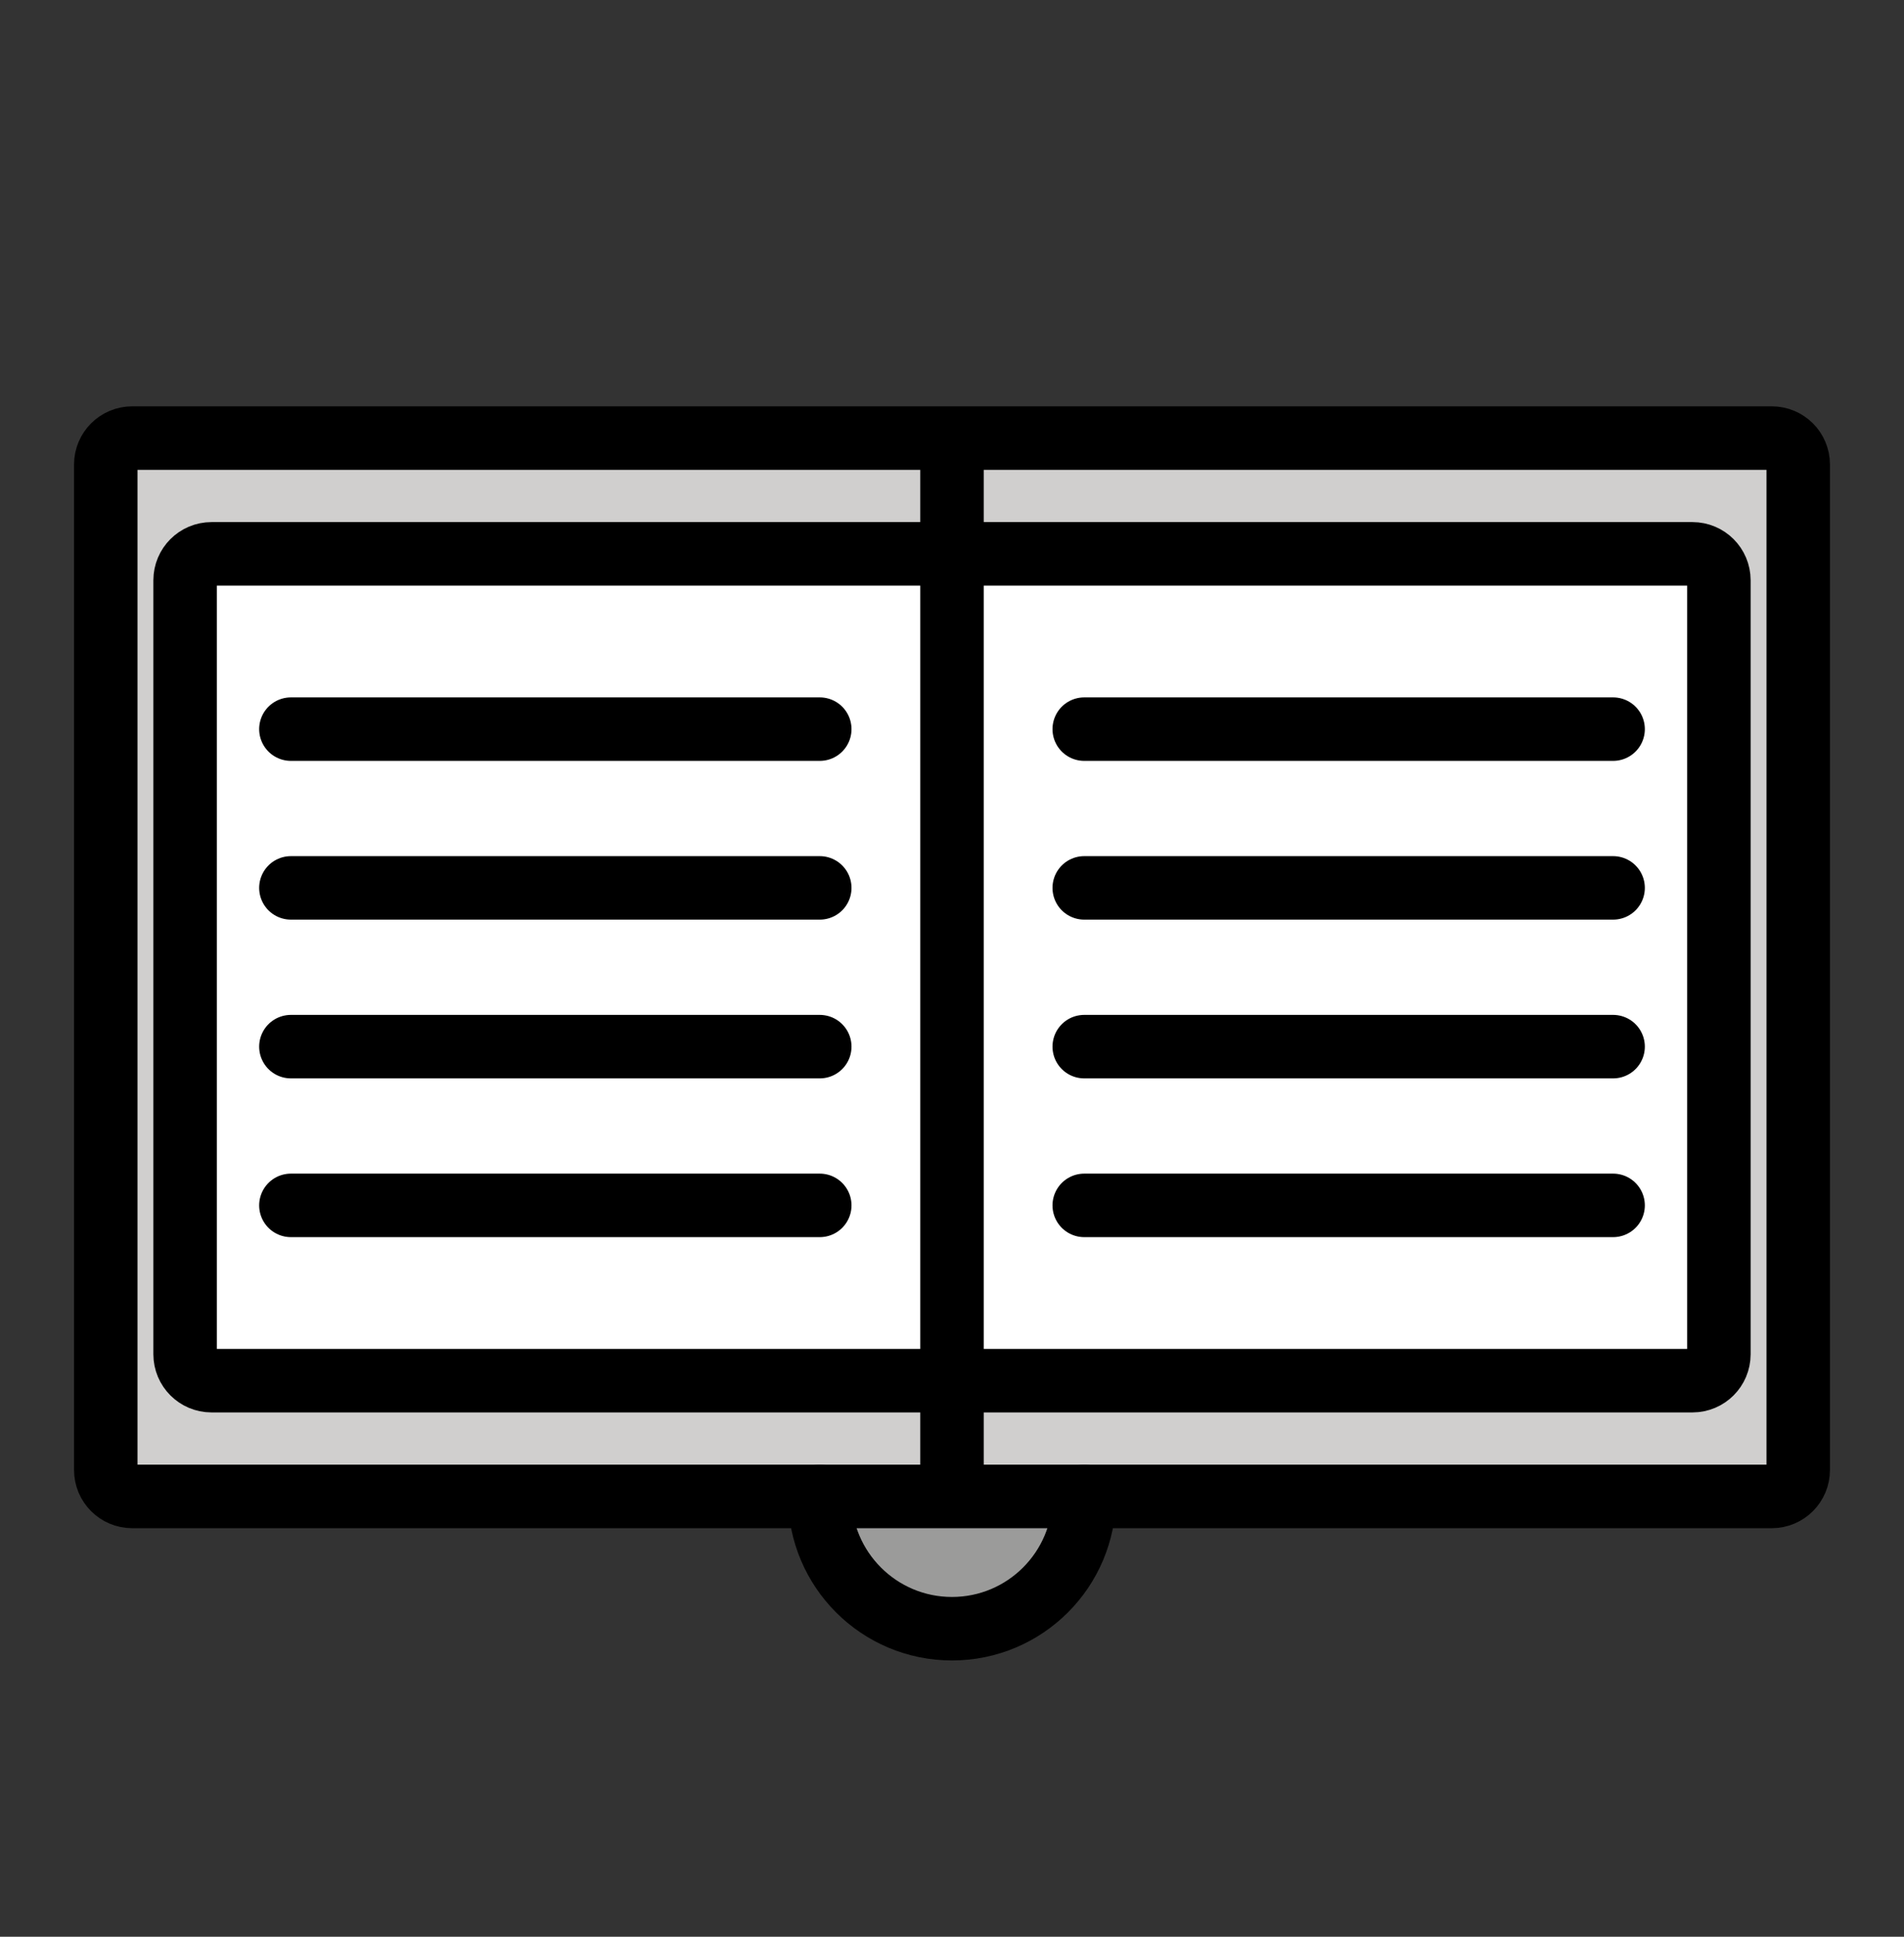 <svg width="60" height="61" viewBox="0 0 60 61" fill="none" xmlns="http://www.w3.org/2000/svg">
<rect x="0" y="0" width="60" height="61" fill="#333333" stroke="none"/>
<path d="M34.167 47.132C34.167 49.433 32.301 51.298 30 51.298C27.699 51.298 25.833 49.433 25.833 47.132" fill="#9B9B9A"/>
<path d="M55.835 47.132H4.165C3.706 47.132 3.333 46.759 3.333 46.299V14.63C3.333 14.171 3.706 13.798 4.165 13.798H55.835C56.294 13.798 56.667 14.171 56.667 14.63V46.299C56.667 46.759 56.294 47.132 55.835 47.132Z" fill="#D0CFCE"/>
<path d="M53.335 43.486H6.665C6.206 43.486 5.833 43.113 5.833 42.654V18.276C5.833 17.817 6.206 17.444 6.665 17.444H53.335C53.794 17.444 54.167 17.817 54.167 18.276V42.654C54.167 43.113 53.794 43.486 53.335 43.486Z" fill="white"/>
<path d="M34.167 47.132C34.167 49.433 32.301 51.298 30 51.298C27.699 51.298 25.833 49.433 25.833 47.132" stroke="black" stroke-width="2" stroke-miterlimit="10" stroke-linecap="round" stroke-linejoin="round"/>
<path d="M55.835 47.132H4.165C3.706 47.132 3.333 46.759 3.333 46.299V14.63C3.333 14.171 3.706 13.798 4.165 13.798H55.835C56.294 13.798 56.667 14.171 56.667 14.63V46.299C56.667 46.759 56.294 47.132 55.835 47.132Z" stroke="black" stroke-width="2" stroke-miterlimit="10" stroke-linecap="round" stroke-linejoin="round"/>
<path d="M53.335 43.486H6.665C6.206 43.486 5.833 43.113 5.833 42.654V18.276C5.833 17.817 6.206 17.444 6.665 17.444H53.335C53.794 17.444 54.167 17.817 54.167 18.276V42.654C54.167 43.113 53.794 43.486 53.335 43.486Z" stroke="black" stroke-width="2" stroke-miterlimit="10" stroke-linecap="round" stroke-linejoin="round"/>
<path d="M30 14.632V46.298" stroke="black" stroke-width="2" stroke-miterlimit="10" stroke-linecap="round" stroke-linejoin="round"/>
<path d="M9.167 22.965H25.833" stroke="black" stroke-width="2" stroke-miterlimit="10" stroke-linecap="round" stroke-linejoin="round"/>
<path d="M9.167 27.965H25.833" stroke="black" stroke-width="2" stroke-miterlimit="10" stroke-linecap="round" stroke-linejoin="round"/>
<path d="M9.167 32.965H25.833" stroke="black" stroke-width="2" stroke-miterlimit="10" stroke-linecap="round" stroke-linejoin="round"/>
<path d="M9.167 37.965H25.833" stroke="black" stroke-width="2" stroke-miterlimit="10" stroke-linecap="round" stroke-linejoin="round"/>
<path d="M34.167 22.965H50.833" stroke="black" stroke-width="2" stroke-miterlimit="10" stroke-linecap="round" stroke-linejoin="round"/>
<path d="M34.167 27.965H50.833" stroke="black" stroke-width="2" stroke-miterlimit="10" stroke-linecap="round" stroke-linejoin="round"/>
<path d="M34.167 32.965H50.833" stroke="black" stroke-width="2" stroke-miterlimit="10" stroke-linecap="round" stroke-linejoin="round"/>
<path d="M34.167 37.965H50.833" stroke="black" stroke-width="2" stroke-miterlimit="10" stroke-linecap="round" stroke-linejoin="round"/>
</svg>
